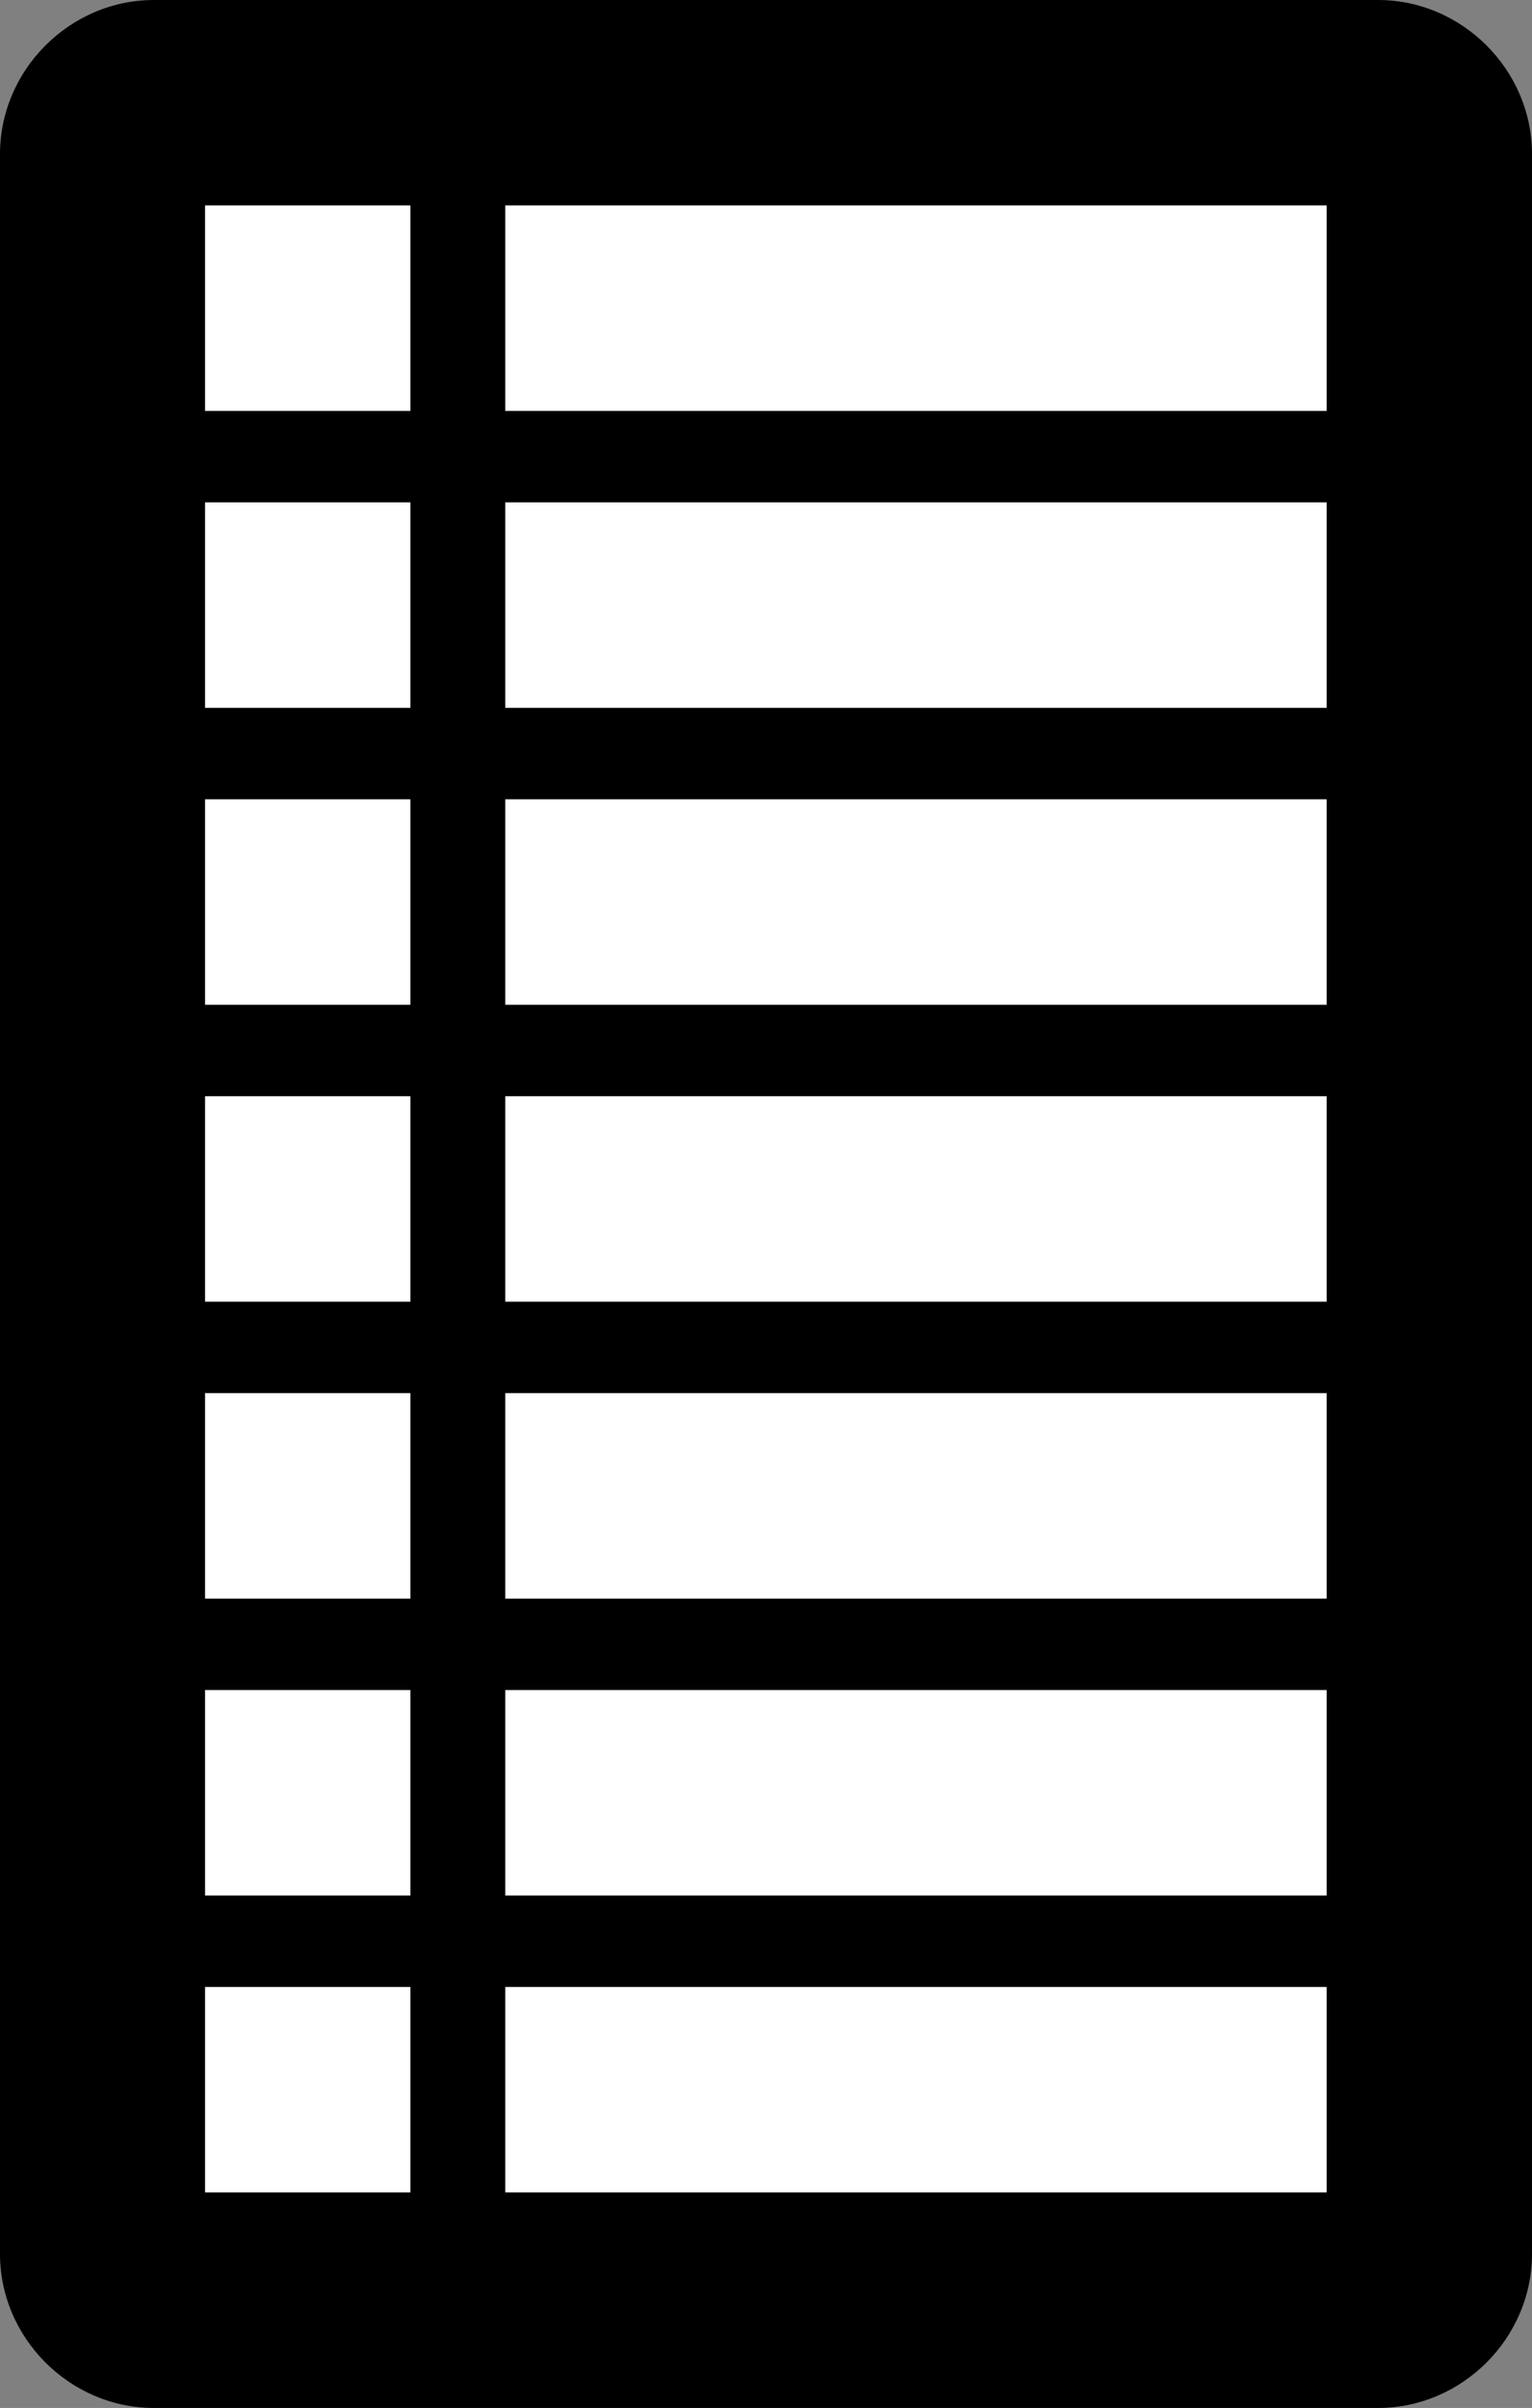 <?xml version="1.0" encoding="UTF-8" standalone="no"?>
<svg
   xmlns:dc="http://purl.org/dc/elements/1.1/"
   xmlns:cc="http://creativecommons.org/ns#"
   xmlns:rdf="http://www.w3.org/1999/02/22-rdf-syntax-ns#"
   xmlns:svg="http://www.w3.org/2000/svg"
   xmlns="http://www.w3.org/2000/svg"
   xmlns:sodipodi="http://sodipodi.sourceforge.net/DTD/sodipodi-0.dtd"
   xmlns:inkscape="http://www.inkscape.org/namespaces/inkscape"
   width="64"
   height="100.53"
   viewBox="0 0 64 100.53"
   id="svg2"
   version="1.1"
   inkscape:version="0.48.4 r9939"
   sodipodi:docname="feature.svg">
  <rect x="0" y="0" width="64" height="100.53" fill="#808080" stroke="none"/>
  <defs
     id="defs8" />
  <sodipodi:namedview
     pagecolor="#ffffff"
     bordercolor="#666666"
     borderopacity="1"
     objecttolerance="10"
     gridtolerance="10"
     guidetolerance="10"
     inkscape:pageopacity="0"
     inkscape:pageshadow="2"
     inkscape:window-width="2097"
     inkscape:window-height="1465"
     id="namedview6"
     showgrid="false"
     fit-margin-top="0"
     fit-margin-left="0"
     fit-margin-right="0"
     fit-margin-bottom="0"
     inkscape:zoom="5.6568543"
     inkscape:cx="60.320851"
     inkscape:cy="2.9765573"
     inkscape:window-x="0"
     inkscape:window-y="0"
     inkscape:window-maximized="0"
     inkscape:current-layer="svg2" />
  <path
     d="M 6.434,0 C 2.917,0 0,2.917 0,6.434 l 0,87.662 c 0,3.517 2.917,6.434 6.434,6.434 l 51.133,0 C 61.083,100.53 64,97.613 64,94.096 L 64,6.434 C 64,2.917 61.083,0 57.566,0 z"
     id="path3001"
     style="fill:#000000"
     inkscape:connector-curvature="0"
     sodipodi:nodetypes="sssssssss" />
  <path
     inkscape:connector-curvature="0"
     d="m 8.566,8.578 8.578,0 0,8.578 -8.578,0 z"
     id="path2995"
     style="fill:#ffffff" />
  <path
     inkscape:connector-curvature="0"
     d="m 21.108,8.578 34.313,0 0,8.578 -34.313,0 z"
     id="path2993"
     style="fill:#ffffff" />
  <path
     style="fill:#ffffff"
     id="path3025"
     d="m 8.566,20.974 8.578,0 0,8.578 -8.578,0 z"
     inkscape:connector-curvature="0" />
  <path
     style="fill:#ffffff"
     id="path3027"
     d="m 21.108,20.974 34.313,0 0,8.578 -34.313,0 z"
     inkscape:connector-curvature="0" />
  <path
     style="fill:#ffffff"
     id="path3031"
     d="m 8.566,33.37 8.578,0 0,8.578 -8.578,0 z"
     inkscape:connector-curvature="0" />
  <path
     style="fill:#ffffff"
     id="path3033"
     d="m 21.108,33.37 34.313,0 0,8.578 -34.313,0 z"
     inkscape:connector-curvature="0" />
  <path
     inkscape:connector-curvature="0"
     d="m 8.566,45.766 8.578,0 0,8.578 -8.578,0 z"
     id="path3037"
     style="fill:#ffffff" />
  <path
     inkscape:connector-curvature="0"
     d="m 21.108,45.766 34.313,0 0,8.578 -34.313,0 z"
     id="path3039"
     style="fill:#ffffff" />
  <path
     inkscape:connector-curvature="0"
     d="m 8.566,58.162 8.578,0 0,8.578 -8.578,0 z"
     id="path3043"
     style="fill:#ffffff" />
  <path
     inkscape:connector-curvature="0"
     d="m 21.108,58.162 34.313,0 0,8.578 -34.313,0 z"
     id="path3045"
     style="fill:#ffffff" />
  <path
     style="fill:#ffffff"
     id="path3049"
     d="m 8.566,70.558 8.578,0 0,8.578 -8.578,0 z"
     inkscape:connector-curvature="0" />
  <path
     style="fill:#ffffff"
     id="path3051"
     d="m 21.108,70.558 34.313,0 0,8.578 -34.313,0 z"
     inkscape:connector-curvature="0" />
  <path
     style="fill:#ffffff"
     id="path3055"
     d="m 8.566,82.954 8.578,0 0,8.578 -8.578,0 z"
     inkscape:connector-curvature="0" />
  <path
     style="fill:#ffffff"
     id="path3057"
     d="m 21.108,82.954 34.313,0 0,8.578 -34.313,0 z"
     inkscape:connector-curvature="0" />
</svg>
